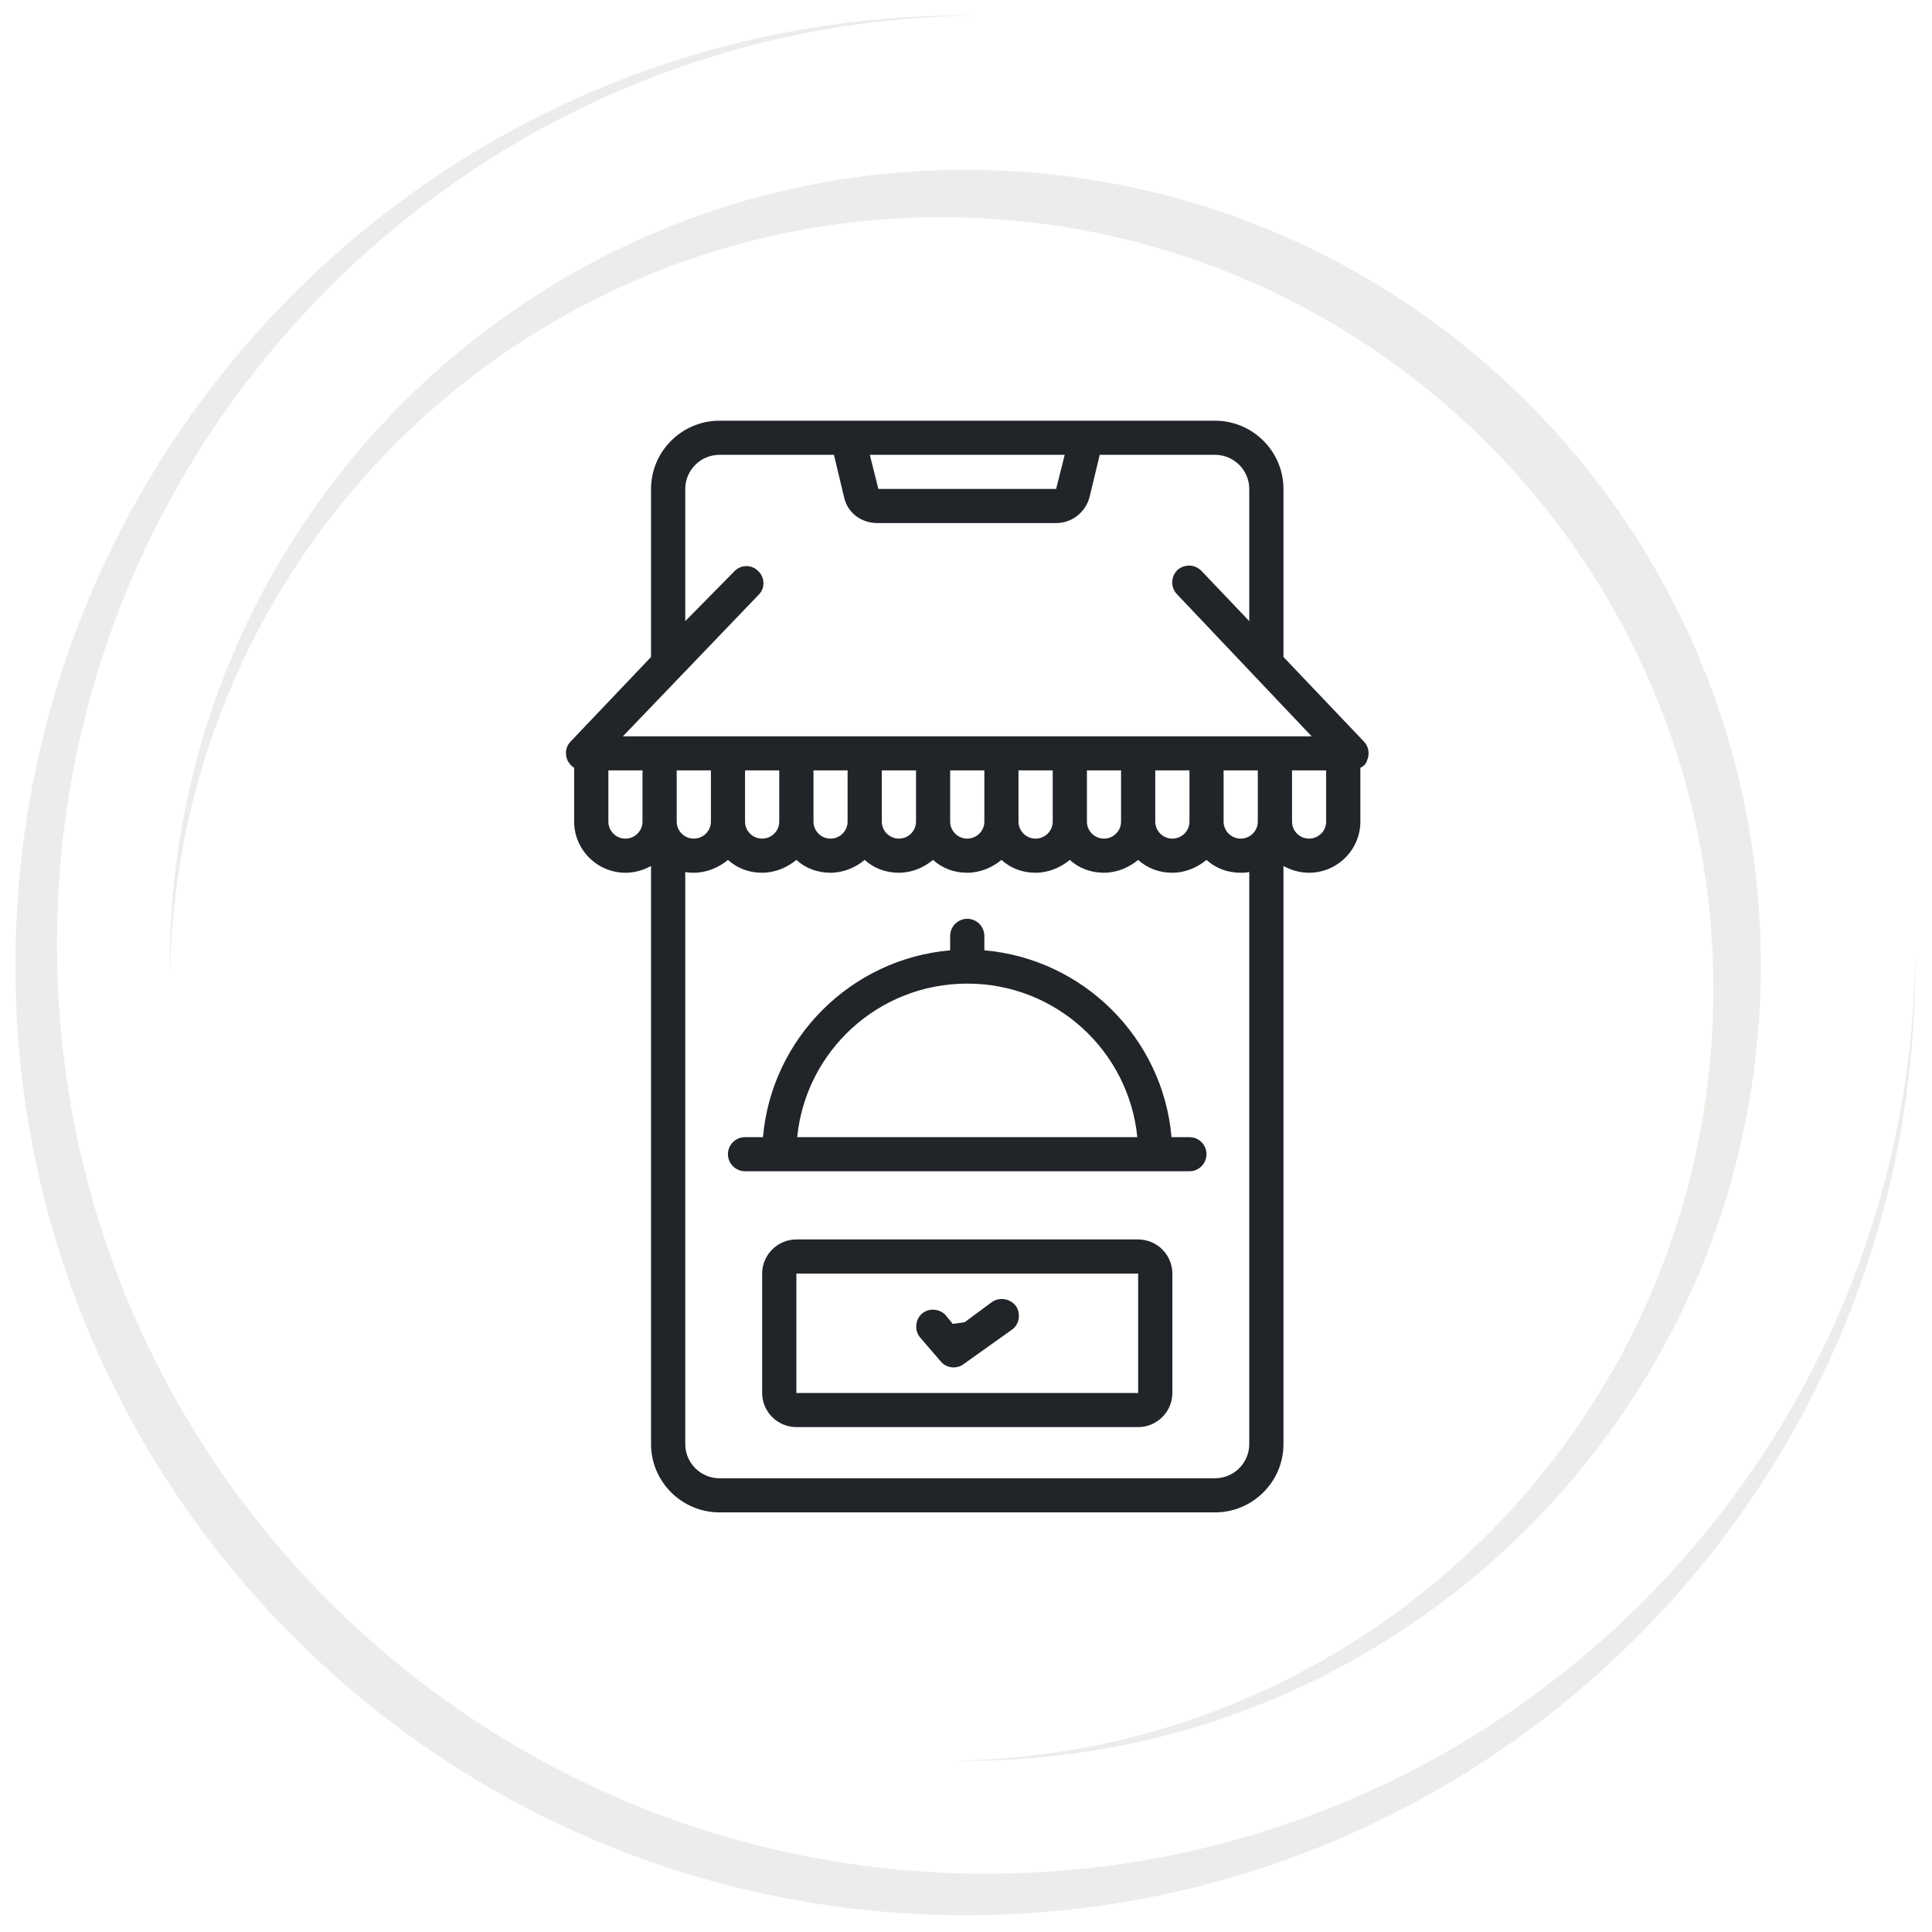 <?xml version="1.0" encoding="UTF-8"?><svg xmlns="http://www.w3.org/2000/svg" xmlns:xlink="http://www.w3.org/1999/xlink" contentScriptType="text/ecmascript" width="90pt" zoomAndPan="magnify" contentStyleType="text/css" viewBox="0 0 90 90" height="90pt" preserveAspectRatio="xMidYMid meet" version="1.2"><defs><filter x="0%" y="0%" width="100%" xmlns:xlink="http://www.w3.org/1999/xlink" xlink:type="simple" filterUnits="objectBoundingBox" xlink:actuate="onLoad" id="alpha" height="100%" xlink:show="other" xml:id="alpha"><feColorMatrix values="0 0 0 0 1 0 0 0 0 1 0 0 0 0 1 0 0 0 1 0" type="matrix" in="SourceGraphic"/></filter><clipPath xml:id="clip2" id="clip2"><path d="M 0.719 0.719 L 89.219 0.719 L 89.219 89.219 L 0.719 89.219 Z M 0.719 0.719 "/></clipPath><clipPath xml:id="clip1" id="clip1"><rect x="0" width="90" y="0" height="90"/></clipPath><clipPath xml:id="clip3" id="clip3"><path d="M 26.309 19.527 L 63.809 19.527 L 63.809 70.527 L 26.309 70.527 Z M 26.309 19.527 "/></clipPath></defs><g xml:id="surface1" id="surface1"><g mask="url(#mask0)" transform="matrix(1,0,0,1,0,-0)"><g xml:id="surface5" id="surface5" clip-path="url(#clip1)"><g clip-rule="nonzero" clip-path="url(#clip2)"><path style=" stroke:none;fill-rule:nonzero;fill:rgb(85.1%,85.1%,83.139%);fill-opacity:1;" d="M 45.938 87.285 C 22.031 87.285 2.656 67.906 2.656 44 C 2.656 20.258 21.773 0.984 45.453 0.727 C 45.293 0.723 45.129 0.719 44.969 0.719 C 20.531 0.719 0.719 20.531 0.719 44.969 C 0.719 69.406 20.531 89.219 44.969 89.219 C 69.406 89.219 89.219 69.406 89.219 44.969 C 89.219 44.809 89.215 44.645 89.215 44.484 C 88.953 68.168 69.68 87.285 45.938 87.285 "/></g><path style=" stroke:none;fill-rule:nonzero;fill:rgb(85.1%,85.1%,83.139%);fill-opacity:1;" d="M 44.969 7.91 C 24.5 7.91 7.91 24.5 7.91 44.969 C 7.91 45.152 7.914 45.336 7.918 45.523 C 8.211 25.922 24.191 10.121 43.863 10.121 C 63.719 10.121 79.816 26.219 79.816 46.074 C 79.816 65.746 64.016 81.727 44.418 82.02 C 44.602 82.023 44.785 82.027 44.969 82.027 C 65.438 82.027 82.027 65.438 82.027 44.969 C 82.027 24.5 65.438 7.91 44.969 7.91 "/></g><mask xml:id="mask0" id="mask0"><g filter="url(#alpha)"><rect x="0" width="90" y="0" height="90" style="fill:rgb(0%,0%,0%);fill-opacity:0.498;stroke:none;"/></g></mask></g><path style=" stroke:none;fill-rule:nonzero;fill:rgb(12.939%,14.51%,16.08%);fill-opacity:1;" d="M 53.02 57.738 L 37.098 57.738 C 36.223 57.738 35.504 58.453 35.504 59.328 L 35.504 64.891 C 35.504 65.766 36.223 66.48 37.098 66.48 L 53.02 66.48 C 53.895 66.48 54.613 65.766 54.613 64.891 L 54.613 59.328 C 54.613 58.453 53.895 57.738 53.02 57.738 Z M 37.098 64.891 L 37.098 59.328 L 53.02 59.328 L 53.02 64.891 Z M 37.098 64.891 "/><path style=" stroke:none;fill-rule:nonzero;fill:rgb(12.939%,14.51%,16.08%);fill-opacity:1;" d="M 46.172 60.68 L 44.938 61.594 L 44.383 61.672 L 44.062 61.277 C 43.785 60.957 43.266 60.918 42.949 61.195 C 42.629 61.473 42.59 61.992 42.867 62.309 L 43.824 63.422 C 43.984 63.621 44.223 63.699 44.422 63.699 C 44.582 63.699 44.738 63.66 44.898 63.539 L 47.129 61.949 C 47.488 61.711 47.566 61.195 47.328 60.84 C 47.051 60.48 46.531 60.402 46.172 60.68 Z M 46.172 60.68 "/><path style=" stroke:none;fill-rule:nonzero;fill:rgb(12.939%,14.51%,16.08%);fill-opacity:1;" d="M 55.41 52.973 L 54.574 52.973 C 54.176 48.363 50.473 44.668 45.855 44.27 L 45.855 43.598 C 45.855 43.16 45.496 42.801 45.059 42.801 C 44.621 42.801 44.262 43.16 44.262 43.598 L 44.262 44.27 C 39.645 44.668 35.941 48.363 35.543 52.973 L 34.707 52.973 C 34.27 52.973 33.91 53.328 33.91 53.766 C 33.91 54.203 34.27 54.562 34.707 54.562 L 55.41 54.562 C 55.848 54.562 56.203 54.203 56.203 53.766 C 56.203 53.328 55.848 52.973 55.41 52.973 Z M 37.137 52.973 C 37.535 48.961 40.918 45.82 45.059 45.82 C 49.199 45.82 52.582 48.961 52.98 52.973 Z M 37.137 52.973 "/><g clip-rule="nonzero" clip-path="url(#clip3)"><path style=" stroke:none;fill-rule:nonzero;fill:rgb(12.939%,14.51%,16.08%);fill-opacity:1;" d="M 56.602 19.598 L 33.516 19.598 C 31.762 19.598 30.328 21.027 30.328 22.777 L 30.328 30.605 L 26.586 34.539 C 26.348 34.777 26.309 35.094 26.43 35.41 C 26.508 35.57 26.629 35.691 26.746 35.77 L 26.746 38.273 C 26.746 39.582 27.82 40.656 29.137 40.656 C 29.574 40.656 29.973 40.535 30.328 40.34 L 30.328 67.273 C 30.328 69.023 31.762 70.453 33.516 70.453 L 56.602 70.453 C 58.355 70.453 59.789 69.023 59.789 67.273 L 59.789 40.34 C 60.145 40.535 60.543 40.656 60.98 40.656 C 62.297 40.656 63.371 39.582 63.371 38.273 L 63.371 35.77 C 63.531 35.691 63.648 35.57 63.688 35.41 C 63.809 35.133 63.77 34.777 63.531 34.539 L 59.789 30.605 L 59.789 22.777 C 59.789 21.027 58.355 19.598 56.602 19.598 Z M 49.598 21.188 L 49.199 22.777 L 40.918 22.777 L 40.52 21.188 Z M 29.93 38.273 C 29.93 38.711 29.574 39.066 29.137 39.066 C 28.695 39.066 28.34 38.711 28.34 38.273 L 28.34 35.887 L 29.93 35.887 Z M 31.523 38.273 L 31.523 35.887 L 33.117 35.887 L 33.117 38.273 C 33.117 38.711 32.758 39.066 32.32 39.066 C 31.883 39.066 31.523 38.711 31.523 38.273 Z M 58.195 67.273 C 58.195 68.148 57.48 68.863 56.602 68.863 L 33.516 68.863 C 32.637 68.863 31.922 68.148 31.922 67.273 L 31.922 40.617 C 32.039 40.656 32.199 40.656 32.32 40.656 C 32.918 40.656 33.473 40.418 33.91 40.059 C 34.352 40.457 34.906 40.656 35.504 40.656 C 36.102 40.656 36.66 40.418 37.098 40.059 C 37.535 40.457 38.094 40.656 38.688 40.656 C 39.285 40.656 39.844 40.418 40.281 40.059 C 40.719 40.457 41.277 40.656 41.875 40.656 C 42.473 40.656 43.027 40.418 43.465 40.059 C 43.902 40.457 44.461 40.656 45.059 40.656 C 45.656 40.656 46.215 40.418 46.652 40.059 C 47.09 40.457 47.645 40.656 48.242 40.656 C 48.84 40.656 49.398 40.418 49.836 40.059 C 50.273 40.457 50.832 40.656 51.43 40.656 C 52.023 40.656 52.582 40.418 53.02 40.059 C 53.457 40.457 54.016 40.656 54.613 40.656 C 55.211 40.656 55.766 40.418 56.203 40.059 C 56.645 40.457 57.199 40.656 57.797 40.656 C 57.918 40.656 58.074 40.656 58.195 40.617 Z M 34.707 38.273 L 34.707 35.887 L 36.301 35.887 L 36.301 38.273 C 36.301 38.711 35.941 39.066 35.504 39.066 C 35.066 39.066 34.707 38.711 34.707 38.273 Z M 37.895 38.273 L 37.895 35.887 L 39.484 35.887 L 39.484 38.273 C 39.484 38.711 39.129 39.066 38.688 39.066 C 38.25 39.066 37.895 38.711 37.895 38.273 Z M 41.078 38.273 L 41.078 35.887 L 42.672 35.887 L 42.672 38.273 C 42.672 38.711 42.312 39.066 41.875 39.066 C 41.438 39.066 41.078 38.711 41.078 38.273 Z M 44.262 38.273 L 44.262 35.887 L 45.855 35.887 L 45.855 38.273 C 45.855 38.711 45.496 39.066 45.059 39.066 C 44.621 39.066 44.262 38.711 44.262 38.273 Z M 47.445 38.273 L 47.445 35.887 L 49.039 35.887 L 49.039 38.273 C 49.039 38.711 48.68 39.066 48.242 39.066 C 47.805 39.066 47.445 38.711 47.445 38.273 Z M 50.633 38.273 L 50.633 35.887 L 52.223 35.887 L 52.223 38.273 C 52.223 38.711 51.867 39.066 51.43 39.066 C 50.988 39.066 50.633 38.711 50.633 38.273 Z M 53.816 38.273 L 53.816 35.887 L 55.41 35.887 L 55.41 38.273 C 55.41 38.711 55.051 39.066 54.613 39.066 C 54.176 39.066 53.816 38.711 53.816 38.273 Z M 58.594 38.273 C 58.594 38.711 58.234 39.066 57.797 39.066 C 57.359 39.066 57 38.711 57 38.273 L 57 35.887 L 58.594 35.887 Z M 61.777 38.273 C 61.777 38.711 61.422 39.066 60.98 39.066 C 60.543 39.066 60.188 38.711 60.188 38.273 L 60.188 35.887 L 61.777 35.887 Z M 61.102 34.301 L 29.016 34.301 L 35.344 27.703 C 35.664 27.387 35.625 26.871 35.305 26.59 C 34.988 26.273 34.469 26.312 34.191 26.633 L 31.922 28.934 L 31.922 22.777 C 31.922 21.902 32.637 21.188 33.516 21.188 L 38.848 21.188 L 39.324 23.176 C 39.484 23.891 40.121 24.367 40.879 24.367 L 49.199 24.367 C 49.914 24.367 50.551 23.891 50.75 23.176 L 51.23 21.188 L 56.602 21.188 C 57.48 21.188 58.195 21.902 58.195 22.777 L 58.195 28.934 L 55.965 26.59 C 55.648 26.273 55.172 26.273 54.852 26.551 C 54.531 26.871 54.531 27.348 54.812 27.664 Z M 61.102 34.301 "/></g></g></svg>